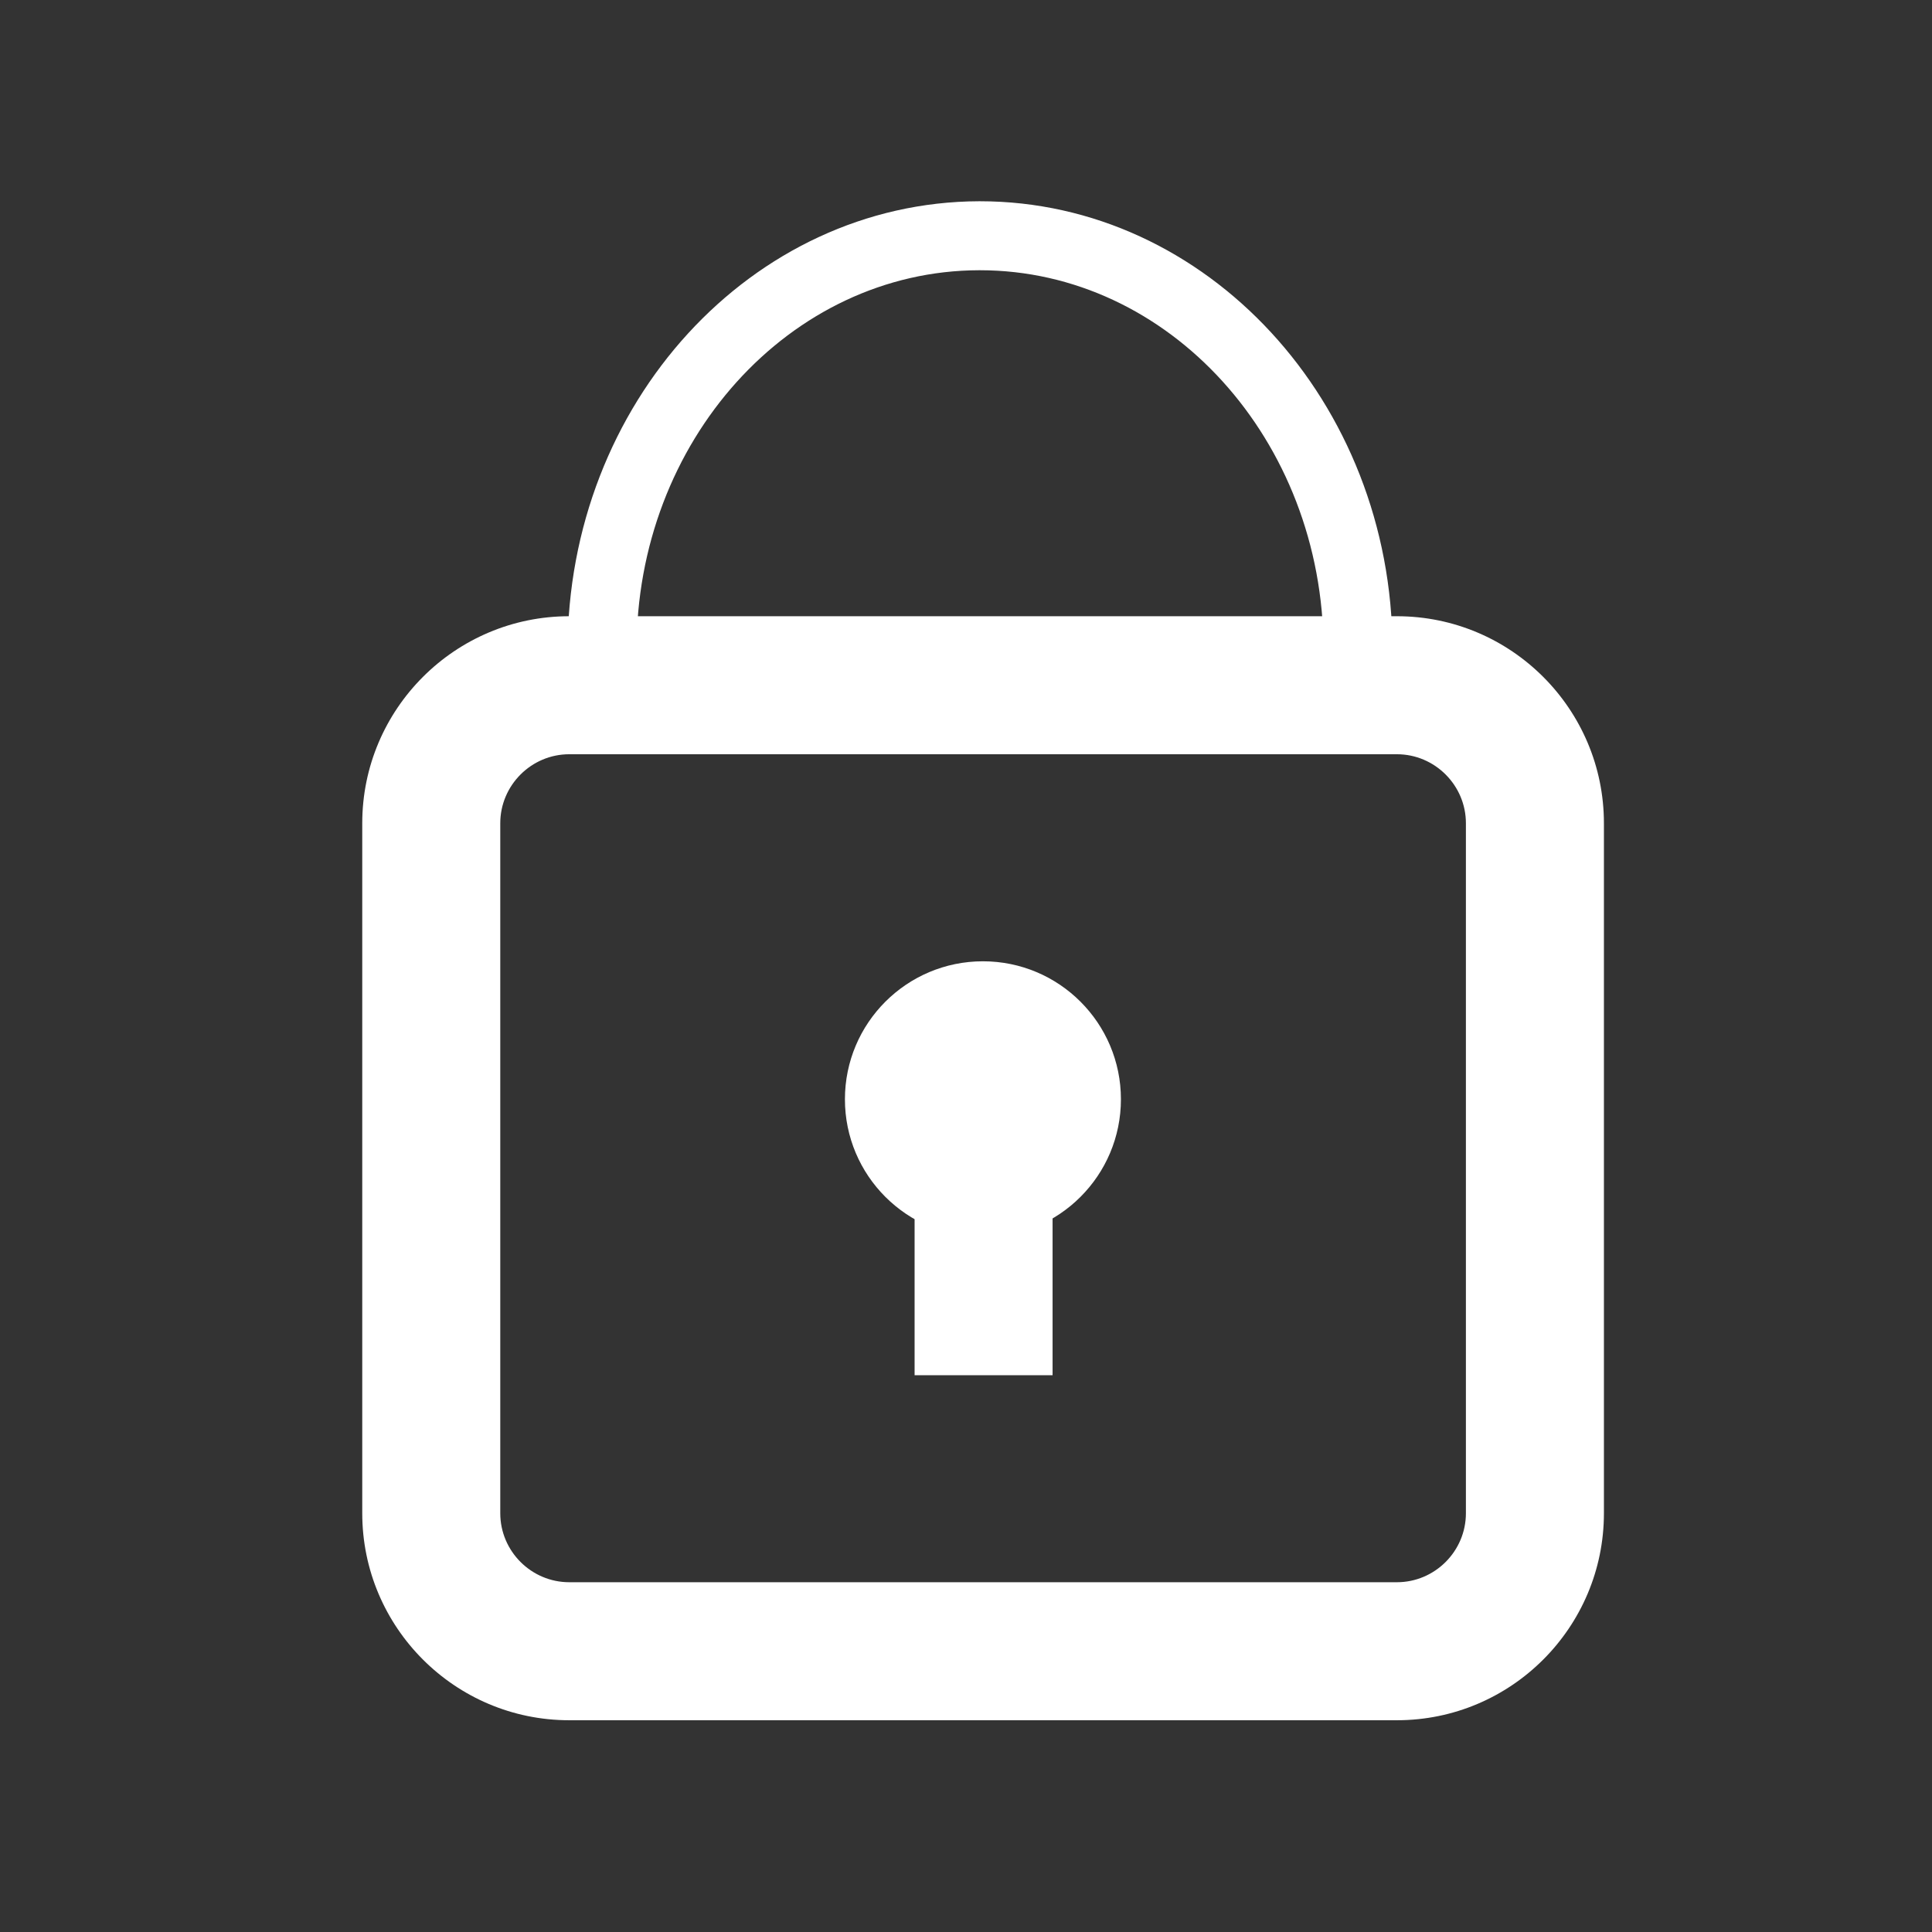 <svg width="48" height="48" viewBox="0 0 48 48" fill="none" xmlns="http://www.w3.org/2000/svg">
<rect x="0" y="0" width="48" height="48" fill="#333333" stroke="none"/>
<g clip-path="url(#clip0_4524_40181)">
<path d="M14.959 17.026C14.487 17.026 14.102 16.64 14.102 16.169C14.093 10.023 18.679 5.017 24.327 5H24.344C29.984 5 34.587 9.989 34.596 16.126C34.596 16.597 34.21 16.983 33.739 16.983C33.267 16.983 32.882 16.597 32.882 16.126C32.873 10.931 29.042 6.714 24.344 6.714H24.327C19.622 6.723 15.799 10.966 15.816 16.16C15.816 16.631 15.43 17.017 14.959 17.017V17.026Z" fill="white"/>
<path d="M34.706 42.739H14.143C11.306 42.739 9 40.433 9 37.596V20.453C9 17.616 11.306 15.31 14.143 15.31H34.706C37.543 15.31 39.849 17.616 39.849 20.453V37.596C39.849 40.433 37.543 42.739 34.706 42.739ZM14.143 18.739C13.2 18.739 12.429 19.511 12.429 20.453V37.596C12.429 38.539 13.2 39.31 14.143 39.31H34.706C35.649 39.31 36.42 38.539 36.42 37.596V20.453C36.42 19.511 35.649 18.739 34.706 18.739H14.143Z" fill="white"/>
<path d="M24.421 30.74C26.314 30.74 27.849 29.205 27.849 27.311C27.849 25.418 26.314 23.883 24.421 23.883C22.527 23.883 20.992 25.418 20.992 27.311C20.992 29.205 22.527 30.74 24.421 30.74Z" fill="white"/>
<path d="M26.151 29.453H22.723V34.167H26.151V29.453Z" fill="white"/>
</g>
<defs>
<clipPath id="clip0_4524_40181">
<rect width="48" height="48" fill="white"/>
</clipPath>
</defs>
</svg>
